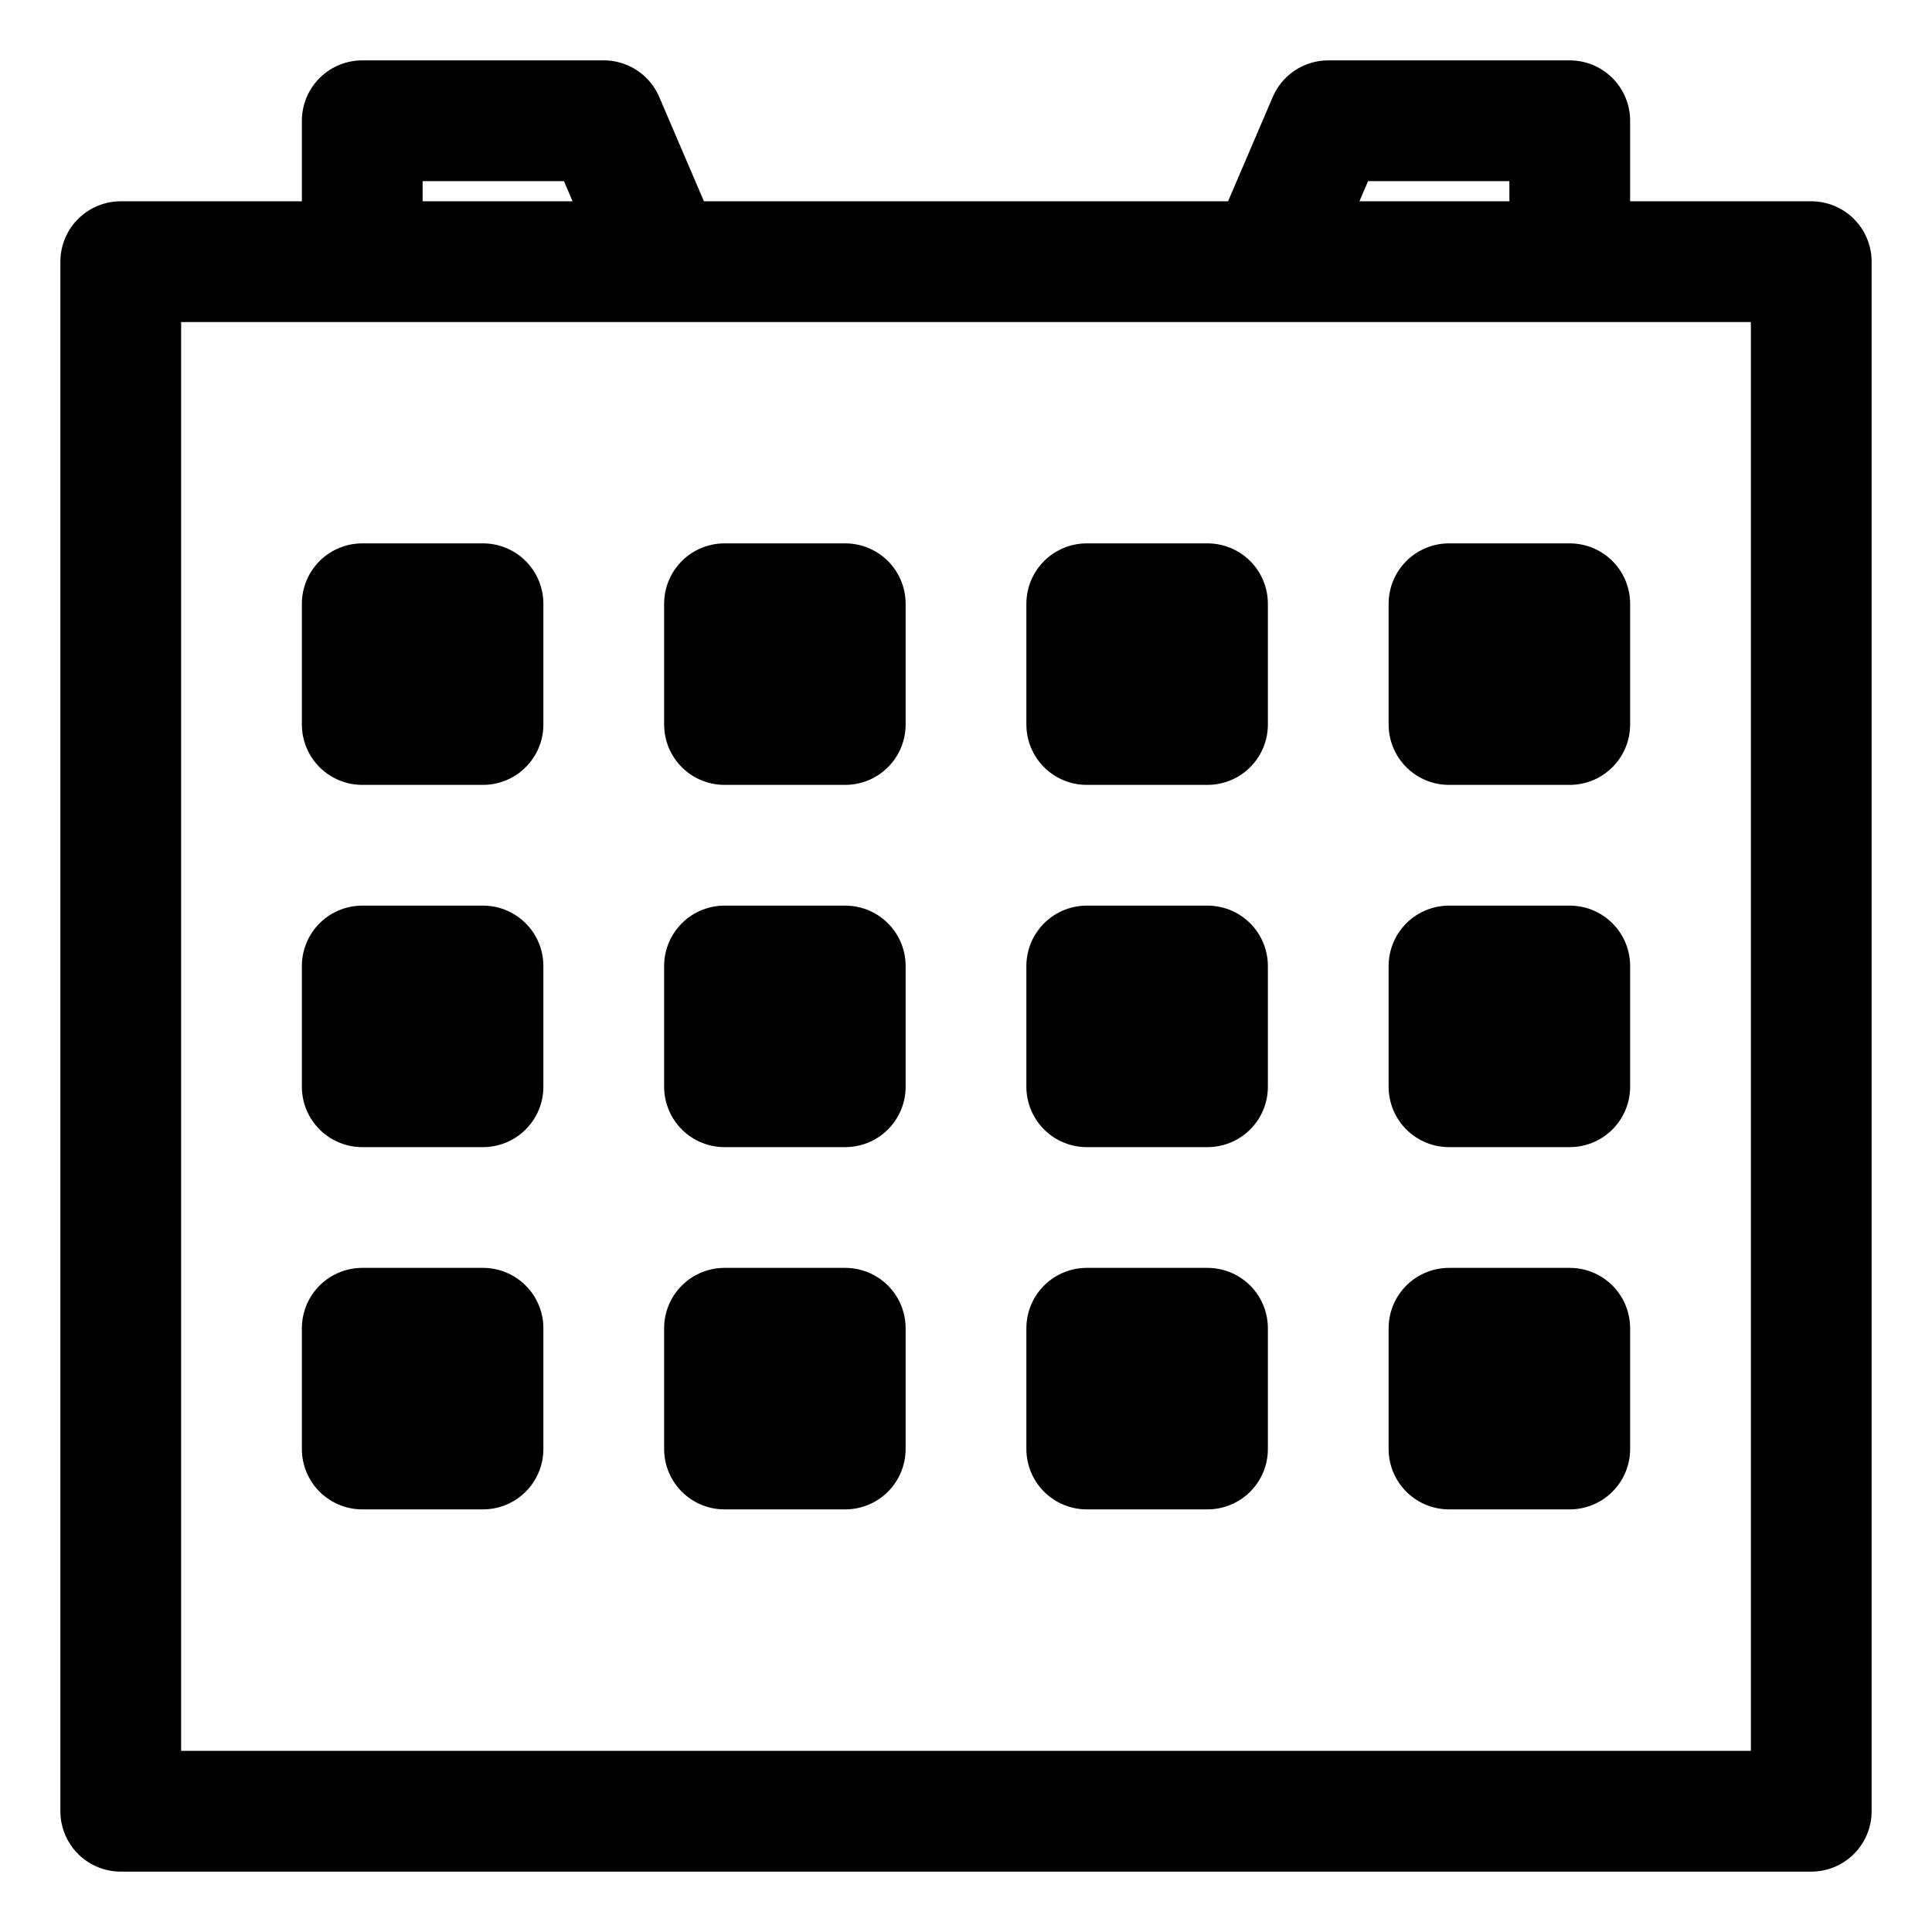 <svg width="16" height="16" viewBox="0 0 16 16" fill="none" xmlns="http://www.w3.org/2000/svg">
<path d="M3 2.167H1V15H15V2.167H13M3 2.167V1H5L5.5 2.167M3 2.167H5.5M5.5 2.167H10.5M13 2.167V1H11L10.5 2.167M13 2.167H10.5M3 5H4V6H3V5ZM6 5H7L7 6H6V5ZM9 5H10V6H9V5ZM3 8H4V9H3V8ZM6 8H7L7 9H6V8ZM9 8H10V9H9V8ZM3 11H4V12H3V11ZM6 11H7V12H6V11ZM12 5H13V6H12V5ZM12 8H13L13 9H12V8ZM9 11H10V12H9V11ZM12 11H13L13 12H12V11Z" stroke="black" stroke-linejoin="round"/>
</svg>
